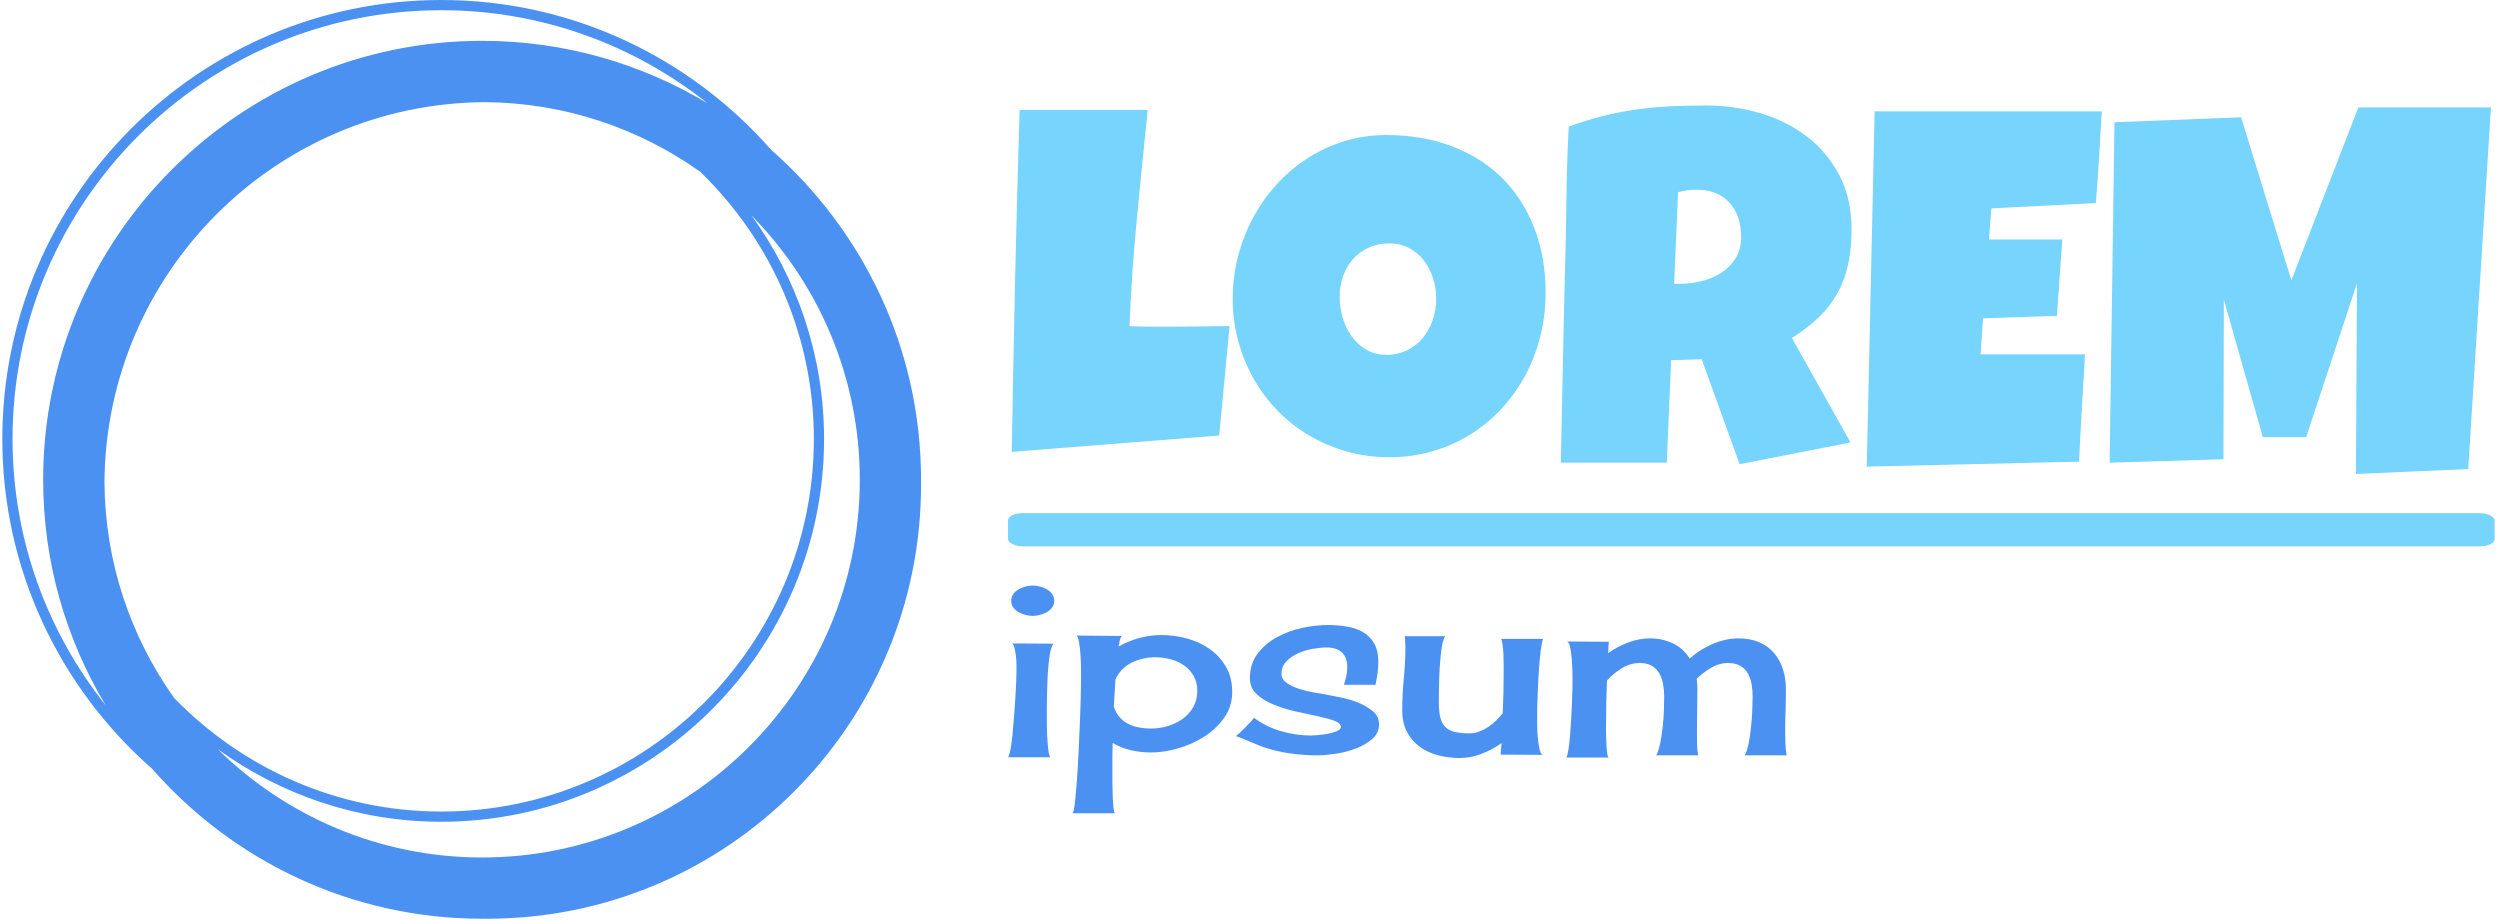 <svg xmlns="http://www.w3.org/2000/svg" version="1.1" xmlns:xlink="http://www.w3.org/1999/xlink" xmlns:svgjs="http://svgjs.dev/svgjs" width="1000" height="368" viewBox="0 0 1000 368"><g transform="matrix(1,0,0,1,-0.606,-0.256)"><svg viewBox="0 0 396 146" data-background-color="#ffffff" preserveAspectRatio="xMidYMid meet" height="368" width="1000" xmlns="http://www.w3.org/2000/svg" xmlns:xlink="http://www.w3.org/1999/xlink"><g id="tight-bounds" transform="matrix(1,0,0,1,0.24,0.102)"><svg viewBox="0 0 395.52 145.797" height="145.797" width="395.52"><g><svg viewBox="0 0 666.413 245.654" height="145.797" width="395.52"><g transform="matrix(1,0,0,1,268.915,28.202)"><svg viewBox="0 0 397.498 189.25" height="189.25" width="397.498"><g id="textblocktransform"><svg viewBox="0 0 397.498 189.25" height="189.25" width="397.498" id="textblock"><g><rect width="397.498" height="8.886" x="0" y="109.002" fill="#77d4fc" opacity="1" stroke-width="0" stroke="transparent" fill-opacity="1" class="rect-o-0" data-fill-palette-color="primary" rx="1%" id="o-0" data-palette-color="#77d4fc"></rect></g><g transform="matrix(1,0,0,1,0.989,0)"><svg viewBox="0 0 395.52 98.534" height="98.534" width="395.52"><g transform="matrix(1,0,0,1,0,0)"><svg width="395.52" viewBox="1.12 -35.79 146.6 36.52" height="98.534" data-palette-color="#77d4fc"><path d="M22.71-13.92L22.71-13.92 21.68-3.08 1.12-1.46Q1.27-9.99 1.45-18.41 1.64-26.83 1.9-35.35L1.9-35.35 14.6-35.35Q14.04-30 13.53-24.67 13.01-19.34 12.79-13.92L12.79-13.92Q13.94-13.87 15.06-13.87 16.19-13.87 17.33-13.87L17.33-13.87Q18.7-13.87 20.02-13.89 21.34-13.92 22.71-13.92ZM54.03-17.24L54.03-17.24Q54.03-15.01 53.51-12.95 53-10.89 52.04-9.08 51.07-7.28 49.69-5.77 48.31-4.27 46.59-3.2 44.87-2.12 42.84-1.53 40.82-0.93 38.55-0.93L38.55-0.93Q36.35-0.93 34.36-1.49 32.37-2.05 30.64-3.06 28.9-4.08 27.5-5.51 26.1-6.93 25.11-8.68 24.12-10.42 23.57-12.43 23.02-14.43 23.02-16.6L23.02-16.6Q23.02-18.73 23.53-20.76 24.05-22.8 25.01-24.61 25.97-26.42 27.34-27.93 28.71-29.44 30.41-30.54 32.1-31.64 34.08-32.25 36.06-32.86 38.25-32.86L38.25-32.86Q41.79-32.86 44.71-31.76 47.63-30.66 49.69-28.63 51.76-26.59 52.89-23.69 54.03-20.8 54.03-17.24ZM43.19-16.6L43.19-16.6Q43.19-17.65 42.88-18.64 42.58-19.63 41.99-20.4 41.4-21.17 40.54-21.64 39.67-22.12 38.55-22.12L38.55-22.12Q37.4-22.12 36.5-21.7 35.59-21.29 34.95-20.57 34.3-19.85 33.96-18.88 33.62-17.92 33.62-16.85L33.62-16.85Q33.62-15.82 33.91-14.79 34.2-13.77 34.79-12.94 35.37-12.11 36.24-11.6 37.11-11.08 38.25-11.08L38.25-11.08Q39.4-11.08 40.32-11.54 41.23-11.99 41.87-12.76 42.5-13.53 42.84-14.53 43.19-15.53 43.19-16.6ZM84.35-23.54L84.35-23.54Q84.35-21.63 84.02-20.08 83.69-18.53 82.98-17.24 82.27-15.94 81.15-14.84 80.02-13.75 78.44-12.74L78.44-12.74 84.25-2.39 73.26-0.24 69.5-10.64 66.47-10.55 66.04-0.39 55.54-0.39Q55.66-5.96 55.77-11.47 55.88-16.99 56.03-22.56L56.03-22.56Q56.07-25.37 56.12-28.13 56.17-30.88 56.32-33.69L56.32-33.69Q58.03-34.33 59.69-34.74 61.35-35.16 63.02-35.39 64.69-35.62 66.41-35.71 68.13-35.79 69.94-35.79L69.94-35.79Q72.72-35.79 75.32-35.02 77.92-34.25 79.93-32.71 81.93-31.18 83.14-28.88 84.35-26.59 84.35-23.54ZM73.41-22.75L73.41-22.75Q73.41-23.78 73.13-24.63 72.85-25.49 72.3-26.11 71.75-26.73 70.93-27.09 70.11-27.44 69.01-27.44L69.01-27.44Q68.53-27.44 68.06-27.38 67.6-27.32 67.16-27.2L67.16-27.2 66.77-18.12 67.35-18.12Q68.4-18.12 69.49-18.38 70.58-18.65 71.44-19.21 72.31-19.78 72.86-20.65 73.41-21.53 73.41-22.75ZM86.64-35.21L109.15-35.21Q109-32.91 108.88-30.66 108.76-28.42 108.56-26.12L108.56-26.12 98.21-25.59 97.97-22.51 105.24-22.51 104.7-14.94 97.38-14.7 97.14-11.13 103.19-11.13 107.49-11.13Q107.34-8.45 107.18-5.8 107.02-3.15 106.9-0.49L106.9-0.49 85.86 0 86.64-35.21ZM134.58-35.6L147.72-35.6 145.47 0.24 134.34 0.73 134.44-18.16 129.41-2.93 125.11-2.93 121.25-16.55 121.21-0.73 109.93-0.39 110.41-34.13 122.96-34.62 127.94-18.46 134.58-35.6Z" opacity="1" transform="matrix(1,0,0,1,0,0)" fill="#77d4fc" class="undefined-text-0" data-fill-palette-color="primary" id="text-0"></path></svg></g></svg></g><g transform="matrix(1,0,0,1,0,128.356)"><svg viewBox="0 0 208.204 60.894" height="60.894" width="208.204"><g transform="matrix(1,0,0,1,0,0)"><svg width="208.204" viewBox="2.49 -34.67 158.93 46.49" height="60.894" data-palette-color="#4b91f1"><path d="M3.27-22.85L3.27-22.85 11.87-22.8Q11.62-22.75 11.5-22.39 11.38-22.02 11.28-21.83L11.28-21.83Q10.94-20.61 10.77-18.87 10.6-17.14 10.52-15.26 10.45-13.38 10.42-11.62 10.4-9.86 10.4-8.54L10.4-8.54Q10.4-8.11 10.4-6.76 10.4-5.42 10.47-3.91 10.55-2.39 10.69-1.15 10.84 0.1 11.13 0.39L11.13 0.39 2.49 0.39Q2.73 0.05 2.98-1.22 3.22-2.49 3.39-4.25 3.56-6.01 3.71-8.03 3.86-10.06 3.98-11.89 4.1-13.72 4.15-15.16 4.2-16.6 4.2-17.14L4.2-17.14Q4.2-17.43 4.2-18.31 4.2-19.19 4.1-20.14 4-21.09 3.81-21.9 3.61-22.71 3.27-22.85ZM7.52-34.67L7.52-34.67Q8.15-34.67 8.94-34.47 9.72-34.28 10.38-33.91 11.04-33.54 11.47-32.93 11.91-32.32 11.91-31.54L11.91-31.54Q11.91-30.76 11.47-30.18 11.04-29.59 10.38-29.22 9.72-28.86 8.94-28.66 8.15-28.47 7.52-28.47L7.52-28.47Q6.84-28.47 6.08-28.66 5.32-28.86 4.66-29.22 4-29.59 3.56-30.18 3.13-30.76 3.13-31.54L3.13-31.54Q3.13-32.32 3.56-32.93 4-33.54 4.66-33.91 5.32-34.28 6.08-34.47 6.84-34.67 7.52-34.67ZM33.84-24.56L33.84-24.56Q36.47-24.56 39.04-23.85 41.6-23.14 43.65-21.7 45.7-20.26 46.97-18.07 48.24-15.87 48.24-12.94L48.24-12.94Q48.24-10.01 46.63-7.71 45.02-5.42 42.55-3.83 40.09-2.25 37.18-1.42 34.27-0.59 31.69-0.59L31.69-0.59Q29.64-0.59 27.63-1.03 25.63-1.46 23.83-2.54L23.83-2.54Q23.78-1.03 23.78 0.46 23.78 1.95 23.78 3.47L23.78 3.47Q23.78 4 23.78 5.25 23.78 6.49 23.83 7.86 23.87 9.23 23.97 10.38 24.07 11.52 24.27 11.82L24.27 11.82 15.67 11.82Q15.92 11.43 16.14 9.52 16.35 7.62 16.55 4.91 16.75 2.2 16.89-0.95 17.04-4.1 17.16-6.98 17.28-9.86 17.33-12.18 17.38-14.5 17.38-15.53L17.38-15.53Q17.38-16.06 17.38-17.43 17.38-18.8 17.28-20.29 17.19-21.78 16.99-23 16.79-24.22 16.45-24.46L16.45-24.46 25.73-24.37Q25.39-24.02 25.27-23.36 25.14-22.71 25.05-22.22L25.05-22.22Q27.05-23.34 29.27-23.95 31.49-24.56 33.84-24.56ZM31.64-5.47L31.64-5.47Q33.35-5.47 35.03-5.96 36.72-6.45 38.08-7.42 39.45-8.4 40.28-9.84 41.11-11.28 41.11-13.18L41.11-13.18Q41.11-14.94 40.35-16.24 39.6-17.53 38.38-18.38 37.16-19.24 35.62-19.63 34.08-20.02 32.52-20.02L32.52-20.02Q29.98-20.02 27.76-18.95 25.53-17.87 24.41-15.53L24.41-15.53Q24.31-14.11 24.24-12.74 24.17-11.38 24.07-9.96L24.07-9.96Q24.46-8.69 25.24-7.81 26.02-6.93 27.02-6.42 28.02-5.91 29.22-5.69 30.42-5.47 31.64-5.47ZM71.04-14.4Q71.33-15.23 71.53-16.14 71.72-17.04 71.72-17.97L71.72-17.97Q71.72-20.02 70.62-21.02 69.53-22.02 67.48-22.02L67.48-22.02Q66.3-22.02 64.72-21.75 63.13-21.48 61.71-20.85 60.3-20.21 59.3-19.19 58.3-18.16 58.3-16.65L58.3-16.65Q58.3-15.53 59.39-14.77 60.49-14.01 61.96-13.55 63.42-13.09 64.91-12.84 66.4-12.6 67.18-12.45L67.18-12.45Q68.4-12.21 70.28-11.84 72.16-11.47 73.92-10.77 75.68-10.06 76.95-9.01 78.22-7.96 78.22-6.35L78.22-6.35Q78.22-4.54 76.8-3.32 75.39-2.1 73.41-1.37 71.43-0.63 69.28-0.32 67.13 0 65.72 0L65.72 0Q62.79 0 59.91-0.42 57.03-0.83 54.24-1.81L54.24-1.81Q53.9-1.95 53.12-2.27 52.34-2.59 51.48-2.95 50.63-3.32 49.9-3.61 49.16-3.91 48.97-3.91L48.97-3.91Q49.07-3.96 49.65-4.49 50.24-5.03 50.9-5.69 51.56-6.35 52.09-6.93 52.63-7.52 52.68-7.67L52.68-7.67Q55.17-5.81 58.22-4.93 61.27-4.05 64.35-4.05L64.35-4.05Q64.69-4.05 65.67-4.13 66.65-4.2 67.7-4.39 68.75-4.59 69.58-4.93 70.41-5.27 70.41-5.81L70.41-5.81Q70.41-6.59 69.04-7.08 67.67-7.57 65.6-8.01 63.52-8.45 61.13-8.98 58.74-9.52 56.66-10.38 54.58-11.23 53.22-12.5 51.85-13.77 51.85-15.77L51.85-15.77Q51.85-18.7 53.44-20.78 55.02-22.85 57.42-24.15 59.81-25.44 62.59-26.03 65.38-26.61 67.82-26.61L67.82-26.61Q69.82-26.61 71.67-26.29 73.53-25.98 74.95-25.15 76.36-24.32 77.22-22.85 78.07-21.39 78.07-19.04L78.07-19.04Q78.07-17.87 77.9-16.7 77.73-15.53 77.49-14.4L77.49-14.4 71.04-14.4ZM111.71-23.78Q111.52-23.44 111.35-22.31 111.17-21.19 111.03-19.65 110.88-18.12 110.78-16.31 110.69-14.5 110.61-12.87 110.54-11.23 110.51-9.94 110.49-8.64 110.49-8.06L110.49-8.06Q110.49-7.57 110.49-6.32 110.49-5.08 110.61-3.76 110.73-2.44 110.95-1.37 111.17-0.29 111.61-0.1L111.61-0.1 103.02-0.15 103.22-2.49Q101.36-1.17 99.16-0.32 96.97 0.54 94.67 0.54L94.67 0.54Q92.38 0.54 90.25-0.02 88.13-0.59 86.52-1.76 84.9-2.93 83.93-4.76 82.95-6.59 82.95-9.18L82.95-9.18Q82.95-12.45 83.27-15.67 83.59-18.9 83.59-22.17L83.59-22.17Q83.59-22.71 83.56-23.24 83.54-23.78 83.44-24.32L83.44-24.32 91.69-24.32Q91.2-23.49 90.96-21.68 90.72-19.87 90.59-17.82 90.47-15.77 90.45-13.84 90.42-11.91 90.42-10.84L90.42-10.84Q90.42-8.98 90.72-7.76 91.01-6.54 91.72-5.81 92.42-5.08 93.64-4.79 94.87-4.49 96.72-4.49L96.72-4.49Q97.75-4.49 98.7-4.86 99.65-5.22 100.53-5.81 101.41-6.4 102.14-7.13 102.87-7.86 103.46-8.59L103.46-8.59Q103.56-10.74 103.61-12.84 103.65-14.94 103.65-17.09L103.65-17.09Q103.65-17.53 103.65-18.53 103.65-19.53 103.61-20.61 103.56-21.68 103.43-22.58 103.31-23.49 103.12-23.78L103.12-23.78 111.71-23.78ZM161.42 0L152.87 0Q153.36-0.88 153.68-2.49 153.99-4.1 154.16-5.86 154.34-7.62 154.41-9.3 154.48-10.99 154.48-12.01L154.48-12.01Q154.48-13.28 154.26-14.53 154.04-15.77 153.51-16.72 152.97-17.68 151.99-18.26 151.02-18.85 149.5-18.85L149.5-18.85Q147.65-18.85 145.99-17.87 144.33-16.89 143.06-15.63L143.06-15.63Q143.2-14.5 143.2-13.48L143.2-13.48Q143.2-11.28 143.15-9.13 143.11-6.98 143.11-4.79L143.11-4.79Q143.11-3.56 143.13-2.37 143.15-1.17 143.35 0L143.35 0 134.8 0Q135.29-0.88 135.61-2.49 135.93-4.1 136.12-5.86 136.32-7.62 136.37-9.3 136.42-10.99 136.42-12.01L136.42-12.01Q136.42-13.28 136.2-14.53 135.98-15.77 135.44-16.72 134.9-17.68 133.93-18.26 132.95-18.85 131.44-18.85L131.44-18.85Q129.48-18.85 127.75-17.77 126.02-16.7 124.75-15.28L124.75-15.28Q124.65-13.04 124.6-10.79 124.55-8.54 124.55-6.25L124.55-6.25Q124.55-5.91 124.55-4.91 124.55-3.91 124.6-2.78 124.65-1.66 124.75-0.71 124.84 0.24 125.09 0.44L125.09 0.44 116.45 0.44Q116.64 0.2 116.84-0.95 117.03-2.1 117.18-3.69 117.32-5.27 117.42-7.1 117.52-8.94 117.59-10.6 117.67-12.26 117.69-13.53 117.71-14.79 117.71-15.28L117.71-15.28Q117.71-15.67 117.69-16.92 117.67-18.16 117.57-19.51 117.47-20.85 117.25-21.97 117.03-23.1 116.59-23.24L116.59-23.24 125.14-23.19Q125.04-22.66 125.04-22.05 125.04-21.44 124.99-20.85L124.99-20.85Q126.8-22.17 129.02-23.02 131.24-23.88 133.53-23.88L133.53-23.88Q135.98-23.88 138.15-22.88 140.32-21.88 141.64-19.73L141.64-19.73Q143.54-21.53 146.25-22.71 148.96-23.88 151.6-23.88L151.6-23.88Q153.95-23.88 155.75-23.12 157.56-22.36 158.78-20.97 160-19.58 160.63-17.68 161.27-15.77 161.27-13.48L161.27-13.48Q161.27-11.28 161.2-9.13 161.12-6.98 161.12-4.79L161.12-4.79Q161.12-3.56 161.17-2.37 161.22-1.17 161.42 0L161.42 0Z" opacity="1" transform="matrix(1,0,0,1,0,0)" fill="#4b91f1" class="undefined-text-1" data-fill-palette-color="secondary" id="text-1"></path></svg></g></svg></g></svg></g></svg></g><g><svg viewBox="0 0 245.654 245.654" height="245.654" width="245.654"><g><svg xmlns="http://www.w3.org/2000/svg" xmlns:xlink="http://www.w3.org/1999/xlink" version="1.1" x="0" y="0" viewBox="5 5 90 90" enable-background="new 0 0 100 100" xml:space="preserve" height="245.654" width="245.654" class="icon-icon-0" data-fill-palette-color="accent" id="icon-0"><path fill="#4b91f1" d="M95 52c0-12.871-5.692-24.431-14.682-32.318C72.431 10.692 60.871 5 48 5 24.29 5 5 24.29 5 48c0 12.868 5.69 24.426 14.677 32.313C27.564 89.306 39.126 95 52 95c0.084 0 0.166-0.006 0.25-0.006S52.416 95 52.5 95C75.972 95 95 75.972 95 52.5c0-0.084-0.006-0.166-0.006-0.25S95 52.084 95 52zM21.828 73.371c-4.245-5.978-6.77-13.259-6.822-21.121 0.135-20.511 16.732-37.109 37.244-37.244 7.862 0.052 15.144 2.577 21.121 6.822C80.224 28.473 84.5 37.758 84.5 48c0 20.126-16.374 36.5-36.5 36.5C37.758 84.5 28.473 80.224 21.828 73.371zM6 48C6 24.841 24.841 6 48 6c9.858 0 18.926 3.422 26.1 9.13C67.637 11.242 60.076 9 52 9 28.29 9 9 28.29 9 52c0 8.074 2.241 15.633 6.127 22.095C9.421 66.923 6 57.856 6 48zM52 89c-10.08 0-19.227-4.055-25.905-10.615C32.269 82.854 39.838 85.5 48 85.5c20.678 0 37.5-16.822 37.5-37.5 0-8.162-2.646-15.731-7.115-21.905C84.945 32.773 89 41.92 89 52 89 72.402 72.402 89 52 89z" data-fill-palette-color="accent"></path></svg></g></svg></g></svg></g><defs></defs></svg><rect width="395.52" height="145.797" fill="none" stroke="none" visibility="hidden"></rect></g></svg></g></svg>